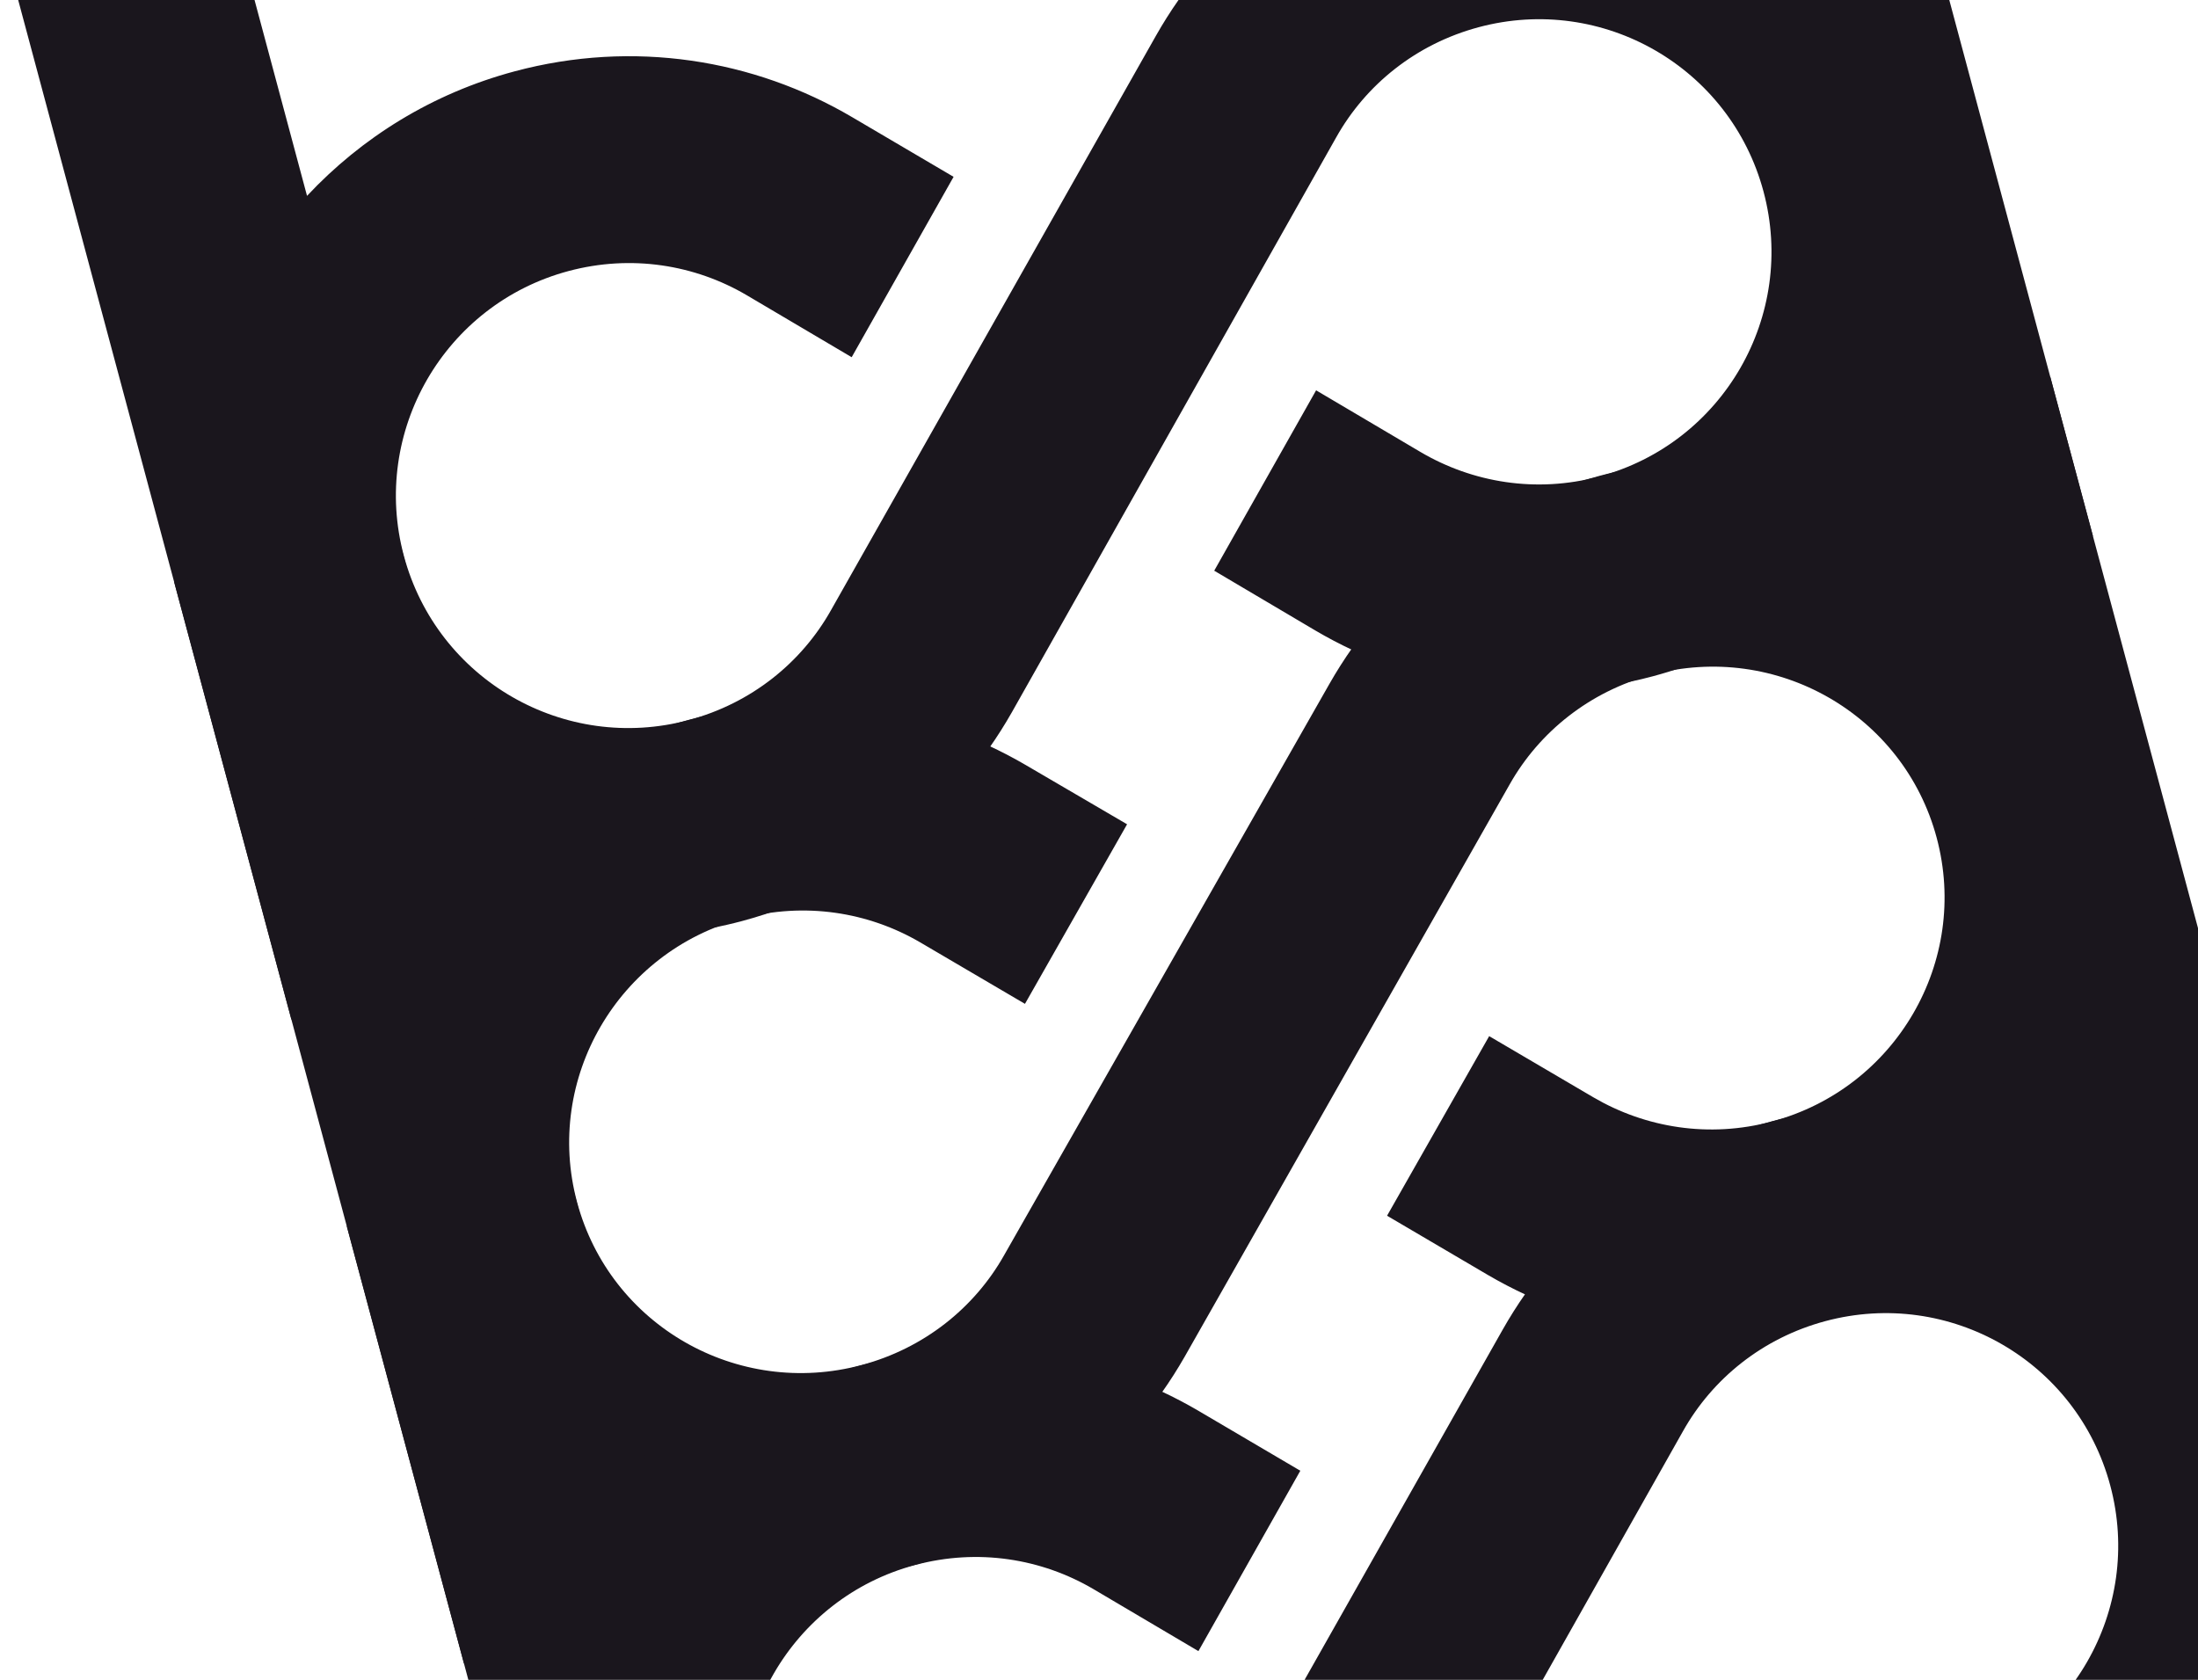 <svg width="471" height="360" viewBox="0 0 471 360" fill="none" xmlns="http://www.w3.org/2000/svg">
<path d="M354.781 -45.517L357.295 -36.134C341.022 -41.113 323.119 -41.743 305.454 -37.01C279.964 -30.18 259.726 -13.582 247.689 7.682L178.088 130.733C171.762 142.007 160.995 150.718 147.579 154.313C120.971 161.443 93.663 145.692 86.54 119.106C79.416 92.52 95.264 65.206 121.798 58.096C135.289 54.481 148.914 56.737 160.009 63.262L182.503 76.551L204.339 37.895L182.621 25.117C161.565 12.72 135.74 8.465 110.25 15.295C92.585 20.028 77.47 29.506 65.792 41.974L47.254 -27.21L0 -14.548L62.438 218.473L109.692 205.811L107.178 196.428C123.525 201.386 141.449 202.091 159.039 197.378C184.529 190.547 204.747 173.876 216.803 152.686L286.345 29.411C292.671 18.138 303.438 9.426 316.854 5.831C343.462 -1.299 370.769 14.452 377.893 41.038C385.017 67.624 369.264 94.993 342.655 102.123C329.164 105.737 315.519 103.408 304.423 96.882L282.024 83.648L260.189 122.304L281.832 135.102C302.888 147.499 328.713 151.754 354.203 144.924C371.868 140.191 387.057 130.693 398.641 118.171L401.155 127.554L448.484 114.872L402.11 -58.199L354.781 -45.517Z" fill="#1A161D"/>
<path d="M392.019 93.458L394.519 102.789C378.259 97.859 360.363 97.257 342.699 101.99C317.208 108.82 296.955 125.359 284.893 146.529L215.146 269.037C208.807 280.26 198.032 288.942 184.616 292.536C158.007 299.666 130.732 284.036 123.648 257.598C116.564 231.16 132.444 203.967 158.979 196.857C172.469 193.242 186.087 195.467 197.168 201.943L219.635 215.131L241.517 176.646L219.825 163.964C198.794 151.661 172.985 147.465 147.494 154.295C129.83 159.028 114.707 168.478 103.016 180.897L84.582 112.099L37.328 124.761L99.417 356.48L146.671 343.819L144.171 334.488C160.505 339.397 178.421 340.074 196.011 335.36C221.501 328.53 241.734 311.917 253.816 290.821L323.504 168.091C329.843 156.868 340.618 148.187 354.034 144.592C380.643 137.462 407.918 153.092 415.002 179.53C422.086 205.968 406.3 233.216 379.691 240.345C366.201 243.96 352.563 241.661 341.481 235.186L319.109 222.051L297.228 260.537L318.845 273.238C339.876 285.541 365.685 289.738 391.175 282.907C408.84 278.174 424.037 268.705 435.634 256.232L438.134 265.563L485.463 252.881L439.348 80.776L392.019 93.458Z" fill="#1A161D"/>
<path d="M429.081 231.775L431.595 241.158C415.323 236.18 397.419 235.549 379.755 240.282C354.264 247.113 334.026 263.71 321.99 284.974L252.389 408.026C246.063 419.299 235.296 428.011 221.88 431.605C195.271 438.735 167.964 422.985 160.84 396.398C153.716 369.812 169.564 342.498 196.098 335.388C209.589 331.774 223.215 334.029 234.31 340.555L256.803 353.843L278.639 315.187L256.922 302.409C235.865 290.012 210.041 285.757 184.55 292.587C166.885 297.32 151.77 306.798 140.093 319.266L121.555 250.082L74.3 262.744L136.738 495.765L183.993 483.103L181.478 473.72C197.825 478.678 215.749 479.383 233.339 474.67C258.83 467.84 279.047 451.168 291.104 429.978L360.645 306.703C366.971 295.43 377.738 286.718 391.154 283.123C417.763 275.994 445.07 291.744 452.193 318.33C459.317 344.917 443.564 372.285 416.955 379.415C403.465 383.03 389.819 380.7 378.724 374.174L356.325 360.94L334.489 399.596L356.132 412.394C377.188 424.791 403.013 429.046 428.504 422.216C446.168 417.483 461.358 407.985 472.941 395.463L475.455 404.846L522.784 392.164L476.41 219.093L429.081 231.775Z" fill="#1A161D"/>
</svg>

